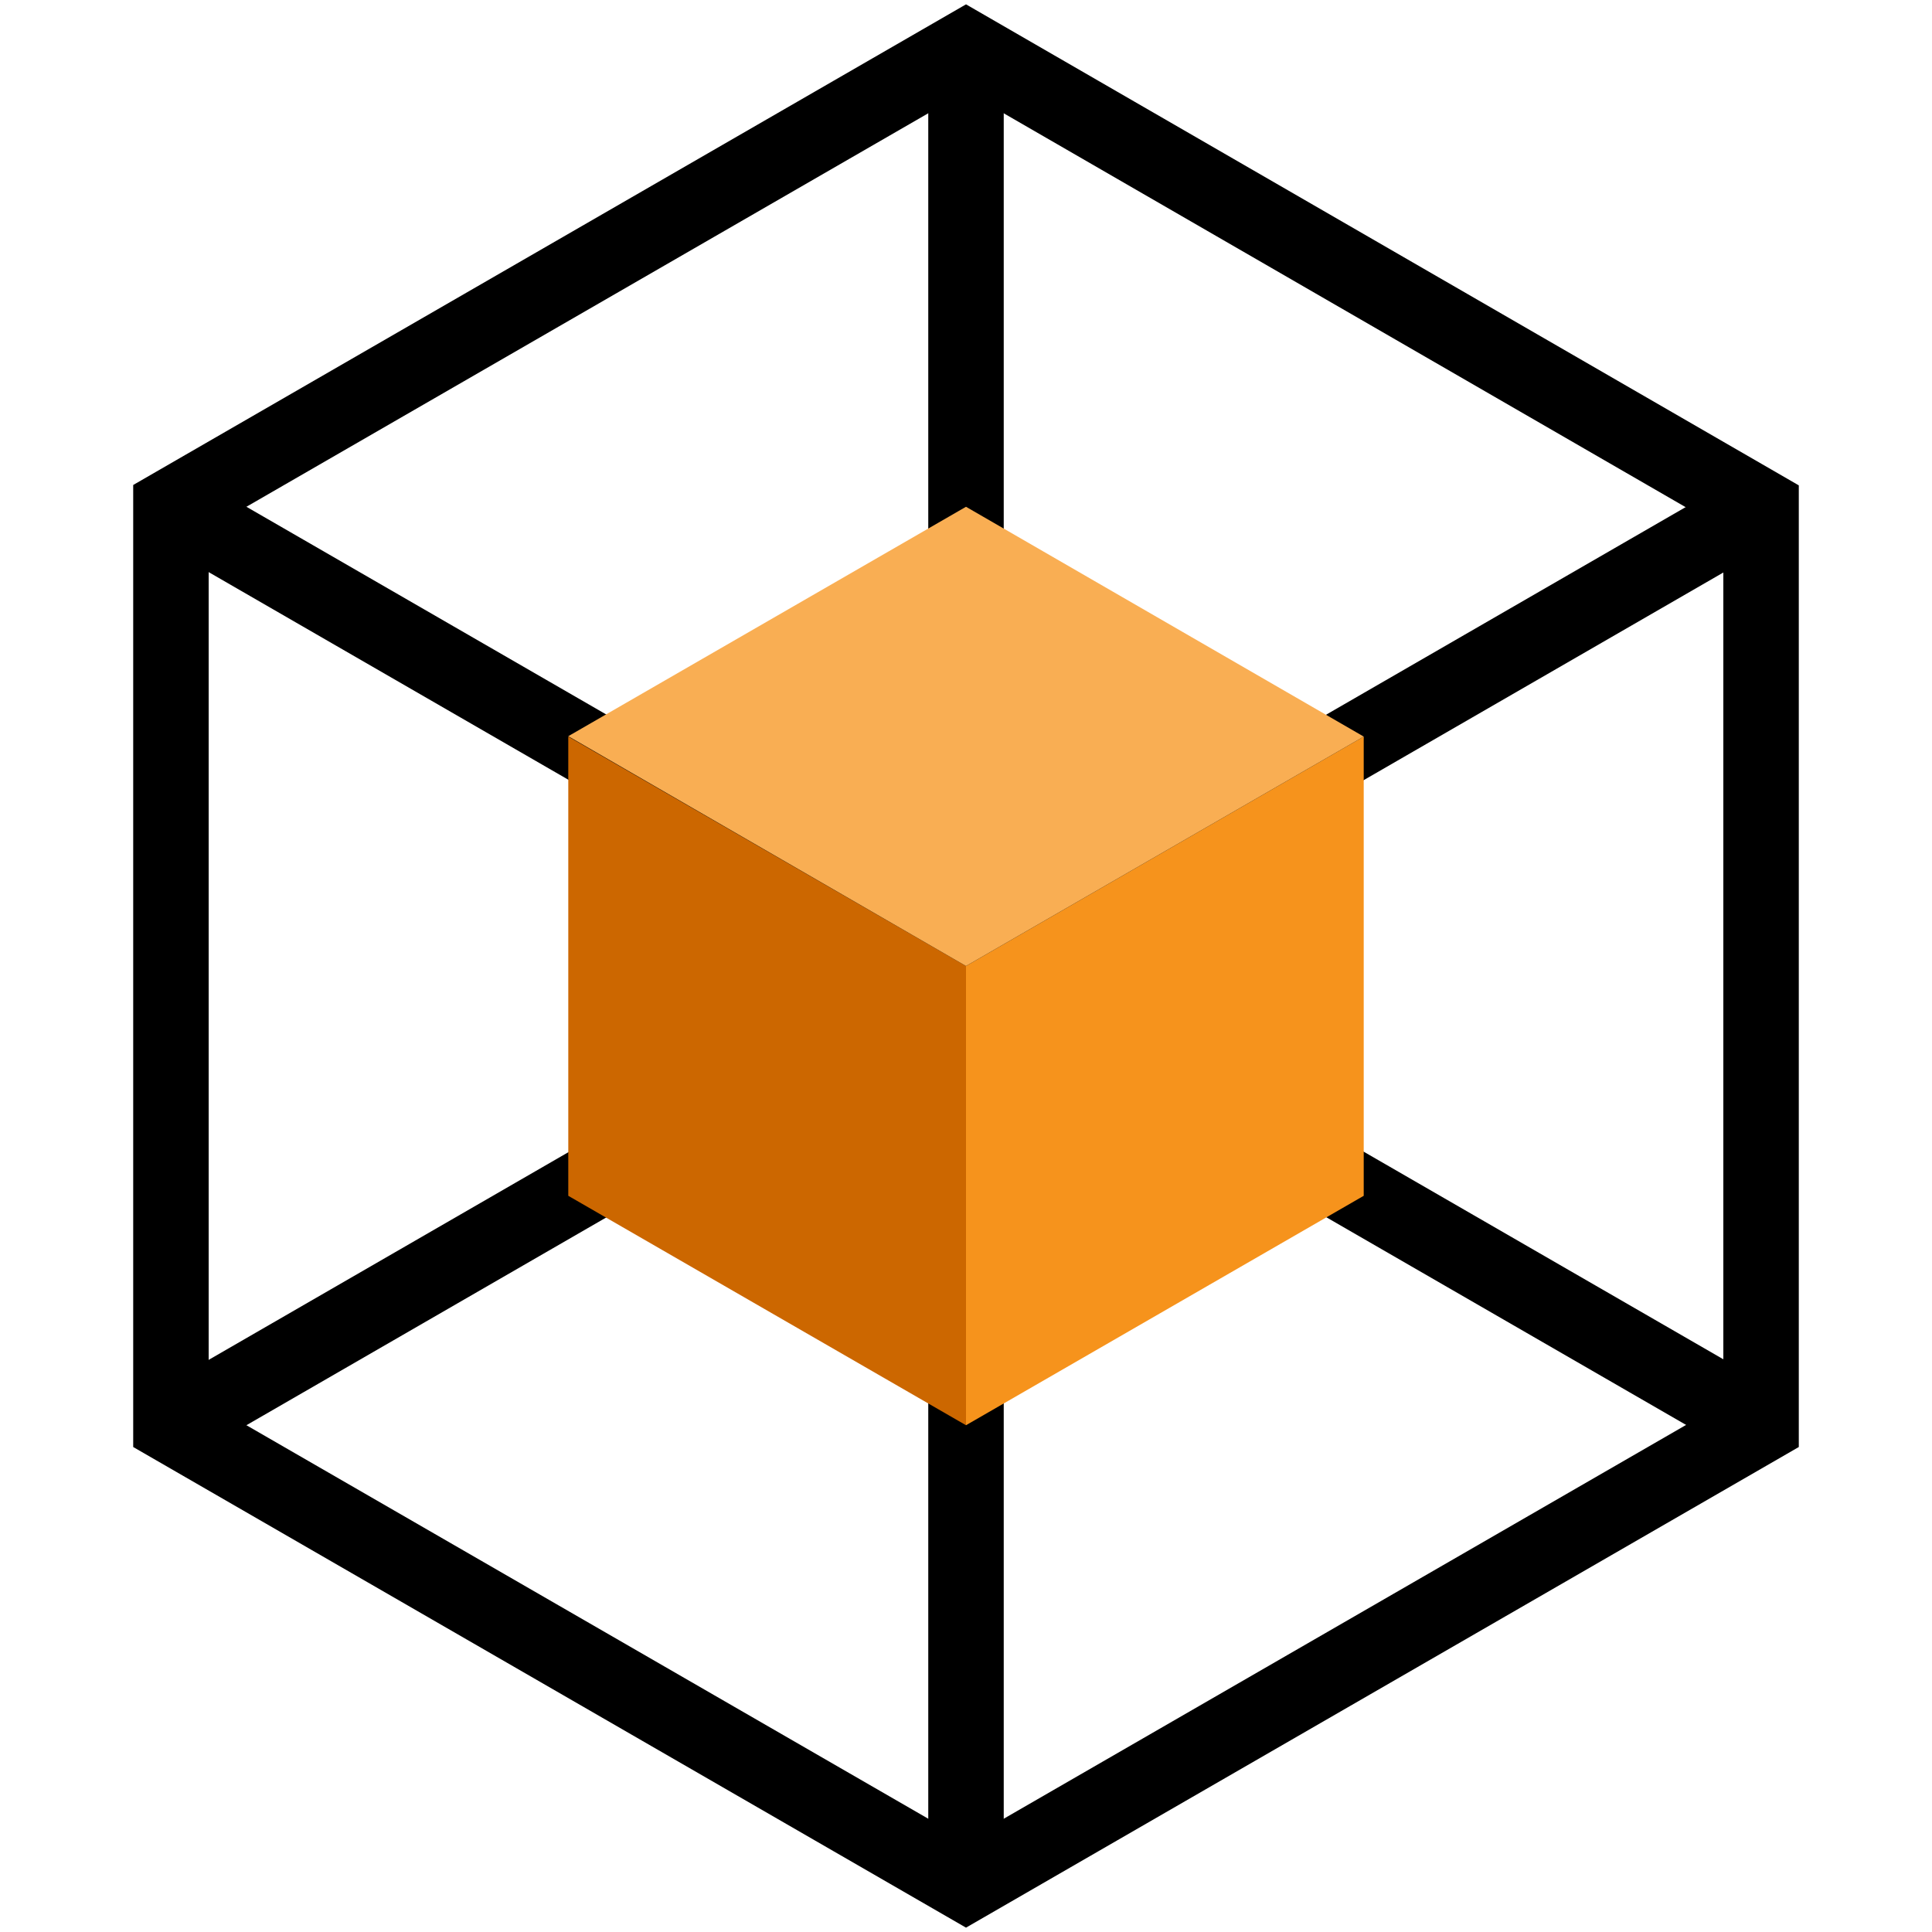 <svg xmlns="http://www.w3.org/2000/svg" viewBox="0 0 512 512"><g fill="none" stroke="#000" stroke-width="20"><path d="M466.7,377.7L256,499.3L45.3,377.7V134.3L256,12.7l210.7,121.7V377.7z"/><path d="M256 12.7v486.7" stroke-miterlimit="10"/><path d="M45.3 134.3l421.5 243.3"/><path d="M466.7 134.4L45.3 377.7"/></g><path d="M361.4,195.2L256,256v121.7l105.4-60.8V195.2z" fill="#f6931c"/><path d="M256,256l-105.4-60.8v121.7L256,377.7V256z" fill="#cc6700"/><path d="M256,134.3l-105.4,60.8L256,256l105.4-60.8L256,134.3z" fill="#f9ae53"/></svg>